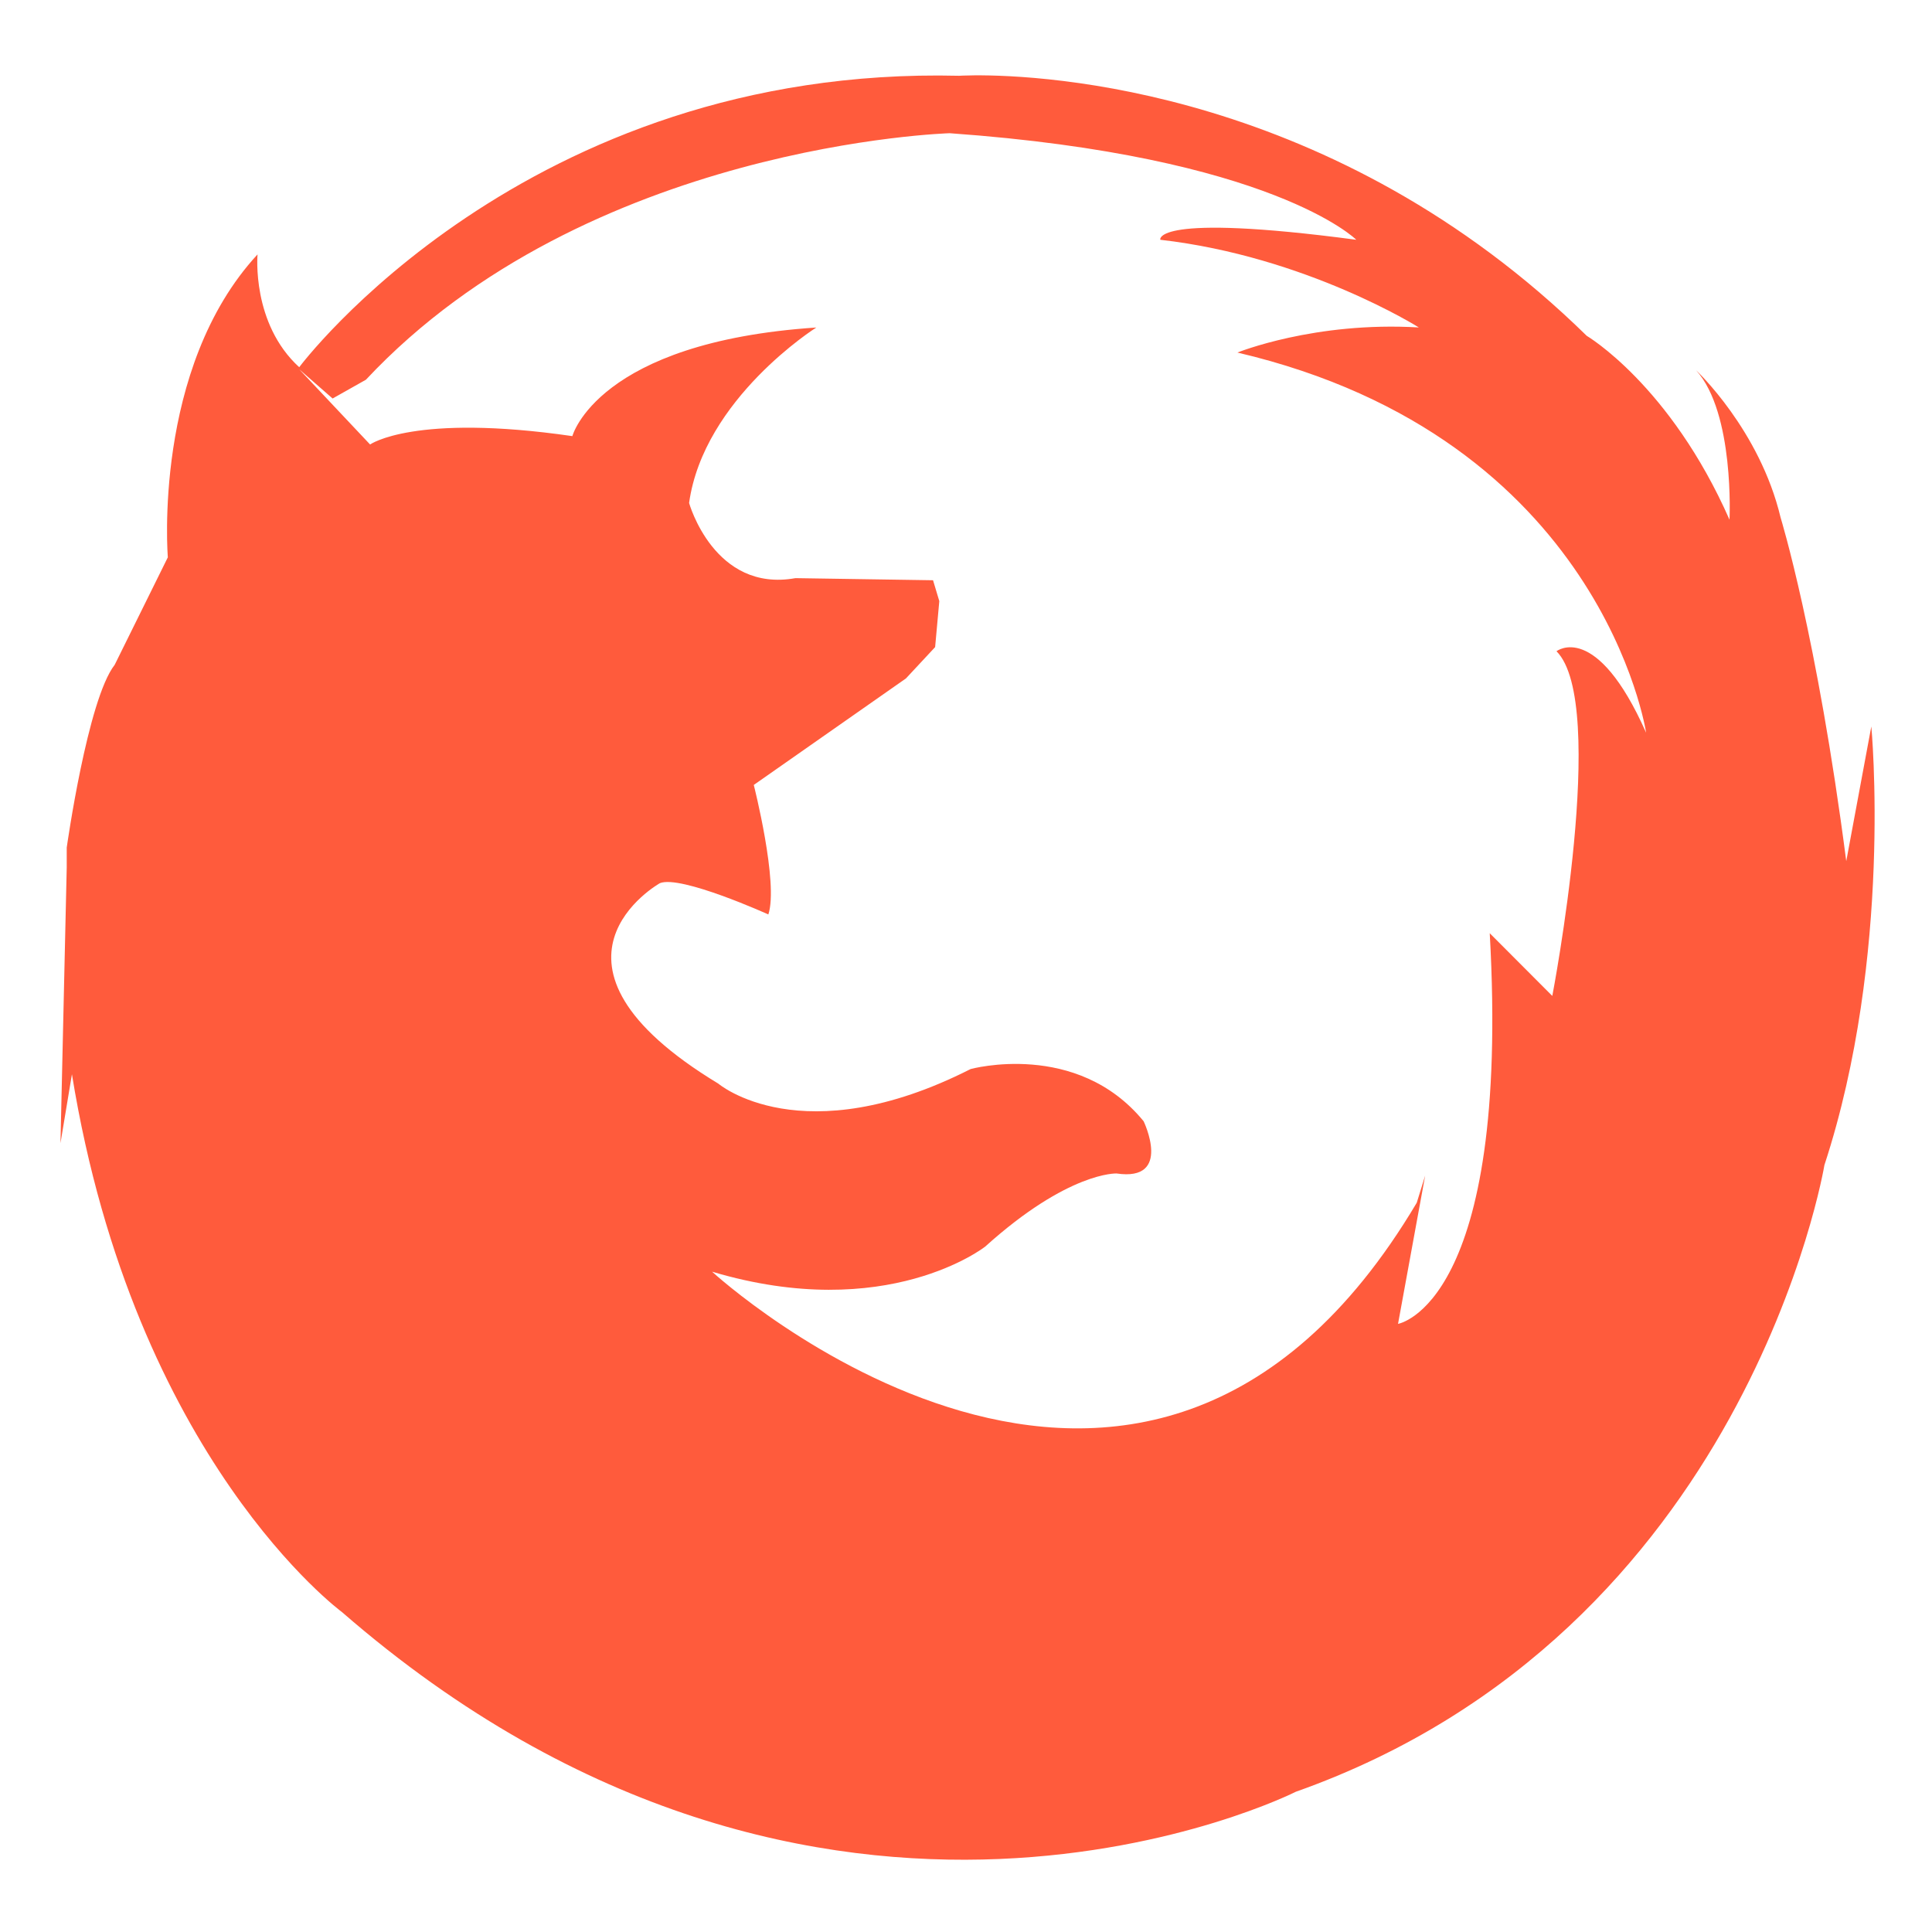 <?xml version="1.0" encoding="UTF-8" standalone="no"?>
<svg
   xmlns:dc="http://purl.org/dc/elements/1.1/"
   xmlns:cc="http://creativecommons.org/ns#"
   xmlns:rdf="http://www.w3.org/1999/02/22-rdf-syntax-ns#"
   xmlns:svg="http://www.w3.org/2000/svg"
   xmlns="http://www.w3.org/2000/svg"
   xmlns:sodipodi="http://sodipodi.sourceforge.net/DTD/sodipodi-0.dtd"
   xmlns:inkscape="http://www.inkscape.org/namespaces/inkscape"
   width="64"
   height="64"
   version="1.1"
   viewBox="0 0 16.933 16.933"
   id="svg110"
   sodipodi:docname="firefox.svg"
   inkscape:version="1.0.1 (3bc2e813f5, 2020-09-07)">
  <sodipodi:namedview
     pagecolor="#ffffff"
     bordercolor="#666666"
     borderopacity="1"
     objecttolerance="10"
     gridtolerance="10"
     guidetolerance="10"
     inkscape:pageopacity="0"
     inkscape:pageshadow="2"
     inkscape:window-width="1920"
     inkscape:window-height="978"
     id="namedview112"
     showgrid="false"
     inkscape:zoom="4.5906698"
     inkscape:cx="11.207453"
     inkscape:cy="36.834803"
     inkscape:window-x="0"
     inkscape:window-y="0"
     inkscape:window-maximized="1"
     inkscape:current-layer="svg110" />
  <defs
     id="defs92">
    <linearGradient
       id="l"
       x1="164.52"
       x2="91.329"
       y1="16.533"
       y2="99.167"
       gradientTransform="matrix(.26 0 0 .269 -45.527 -9.292)"
       gradientUnits="userSpaceOnUse">
      <stop
         stop-color="#fff44f"
         stop-opacity=".8"
         offset=".17"
         id="stop2" />
      <stop
         stop-color="#fff44f"
         stop-opacity="0"
         offset=".6"
         id="stop4" />
    </linearGradient>
    <radialGradient
       id="k"
       cx="144.54"
       cy="31.934"
       r="127.95"
       gradientTransform="matrix(.28 0 0 .25 -45.527 -9.292)"
       gradientUnits="userSpaceOnUse">
      <stop
         stop-color="#fff44f"
         offset=".09"
         id="stop7" />
      <stop
         stop-color="#ff980e"
         offset=".63"
         id="stop9" />
    </radialGradient>
    <radialGradient
       id="j"
       cx="122.52"
       cy="23.951"
       r="111.56"
       gradientTransform="matrix(.267 0 0 .262 -45.527 -9.292)"
       gradientUnits="userSpaceOnUse">
      <stop
         stop-color="#fff44f"
         offset=".14"
         id="stop12" />
      <stop
         stop-color="#ff980e"
         offset=".48"
         id="stop14" />
      <stop
         stop-color="#ff3647"
         offset=".66"
         id="stop16" />
      <stop
         stop-color="#e31587"
         offset=".9"
         id="stop18" />
    </radialGradient>
    <radialGradient
       id="i"
       cx="209.6"
       cy="-10.062"
       r="188.69"
       gradientTransform="matrix(.182 0 0 .384 -45.527 -9.292)"
       gradientUnits="userSpaceOnUse">
      <stop
         stop-color="#fff44f"
         offset="0"
         id="stop21" />
      <stop
         stop-color="#ff980e"
         offset=".3"
         id="stop23" />
      <stop
         stop-color="#ff3647"
         offset=".57"
         id="stop25" />
      <stop
         stop-color="#e31587"
         offset=".74"
         id="stop27" />
    </radialGradient>
    <radialGradient
       id="h"
       cx="147.21"
       cy="-19.75"
       r="179.59"
       gradientTransform="matrix(.289 0 0 .242 -45.527 -9.292)"
       gradientUnits="userSpaceOnUse">
      <stop
         stop-color="#fff44f"
         offset=".11"
         id="stop30" />
      <stop
         stop-color="#ff980e"
         offset=".46"
         id="stop32" />
      <stop
         stop-color="#ff3647"
         offset=".72"
         id="stop34" />
      <stop
         stop-color="#e31587"
         offset=".9"
         id="stop36" />
    </radialGradient>
    <radialGradient
       id="g"
       cx="123.41"
       cy="8.906"
       r="41.128"
       gradientTransform="matrix(.264 0 0 .265 -45.527 -9.292)"
       gradientUnits="userSpaceOnUse">
      <stop
         stop-color="#ffe226"
         offset=".1"
         id="stop39" />
      <stop
         stop-color="#ff7139"
         offset=".79"
         id="stop41" />
    </radialGradient>
    <radialGradient
       id="f"
       cx="133.84"
       cy="48.602"
       r="31.901"
       gradientTransform="matrix(.253 0 0 .277 -45.527 -9.292)"
       gradientUnits="userSpaceOnUse">
      <stop
         stop-color="#9059ff"
         stop-opacity="0"
         offset=".21"
         id="stop44" />
      <stop
         stop-color="#6e008b"
         stop-opacity=".6"
         offset=".97"
         id="stop46" />
    </radialGradient>
    <radialGradient
       id="e"
       cx="118.03"
       cy="90.295"
       r="54.069"
       gradientTransform="matrix(.253 0 0 .277 -45.527 -9.292)"
       gradientUnits="userSpaceOnUse">
      <stop
         stop-color="#3a8ee6"
         offset=".35"
         id="stop49" />
      <stop
         stop-color="#9059ff"
         offset=".67"
         id="stop51" />
      <stop
         stop-color="#c139e6"
         offset="1"
         id="stop53" />
    </radialGradient>
    <radialGradient
       id="d"
       cx="180.47"
       cy="-4.348"
       r="50.851"
       gradientTransform="matrix(.203 0 0 .345 -45.527 -9.292)"
       gradientUnits="userSpaceOnUse">
      <stop
         stop-color="#fff44f"
         offset=".13"
         id="stop56" />
      <stop
         stop-color="#ff980e"
         offset=".53"
         id="stop58" />
    </radialGradient>
    <radialGradient
       id="c"
       cx="113.51"
       cy="70.206"
       r="134.07"
       gradientTransform="matrix(.293 0 0 .239 -45.527 -9.292)"
       gradientUnits="userSpaceOnUse">
      <stop
         stop-color="#960e18"
         offset=".3"
         id="stop61" />
      <stop
         stop-color="#b11927"
         stop-opacity=".74"
         offset=".35"
         id="stop63" />
      <stop
         stop-color="#db293d"
         stop-opacity=".34"
         offset=".43"
         id="stop65" />
      <stop
         stop-color="#f5334b"
         stop-opacity=".09"
         offset=".5"
         id="stop67" />
      <stop
         stop-color="#ff3750"
         stop-opacity="0"
         offset=".53"
         id="stop69" />
    </radialGradient>
    <radialGradient
       id="b"
       cx="153.73"
       cy="14.797"
       r="134.07"
       gradientTransform="matrix(.293 0 0 .239 -45.527 -9.292)"
       gradientUnits="userSpaceOnUse">
      <stop
         stop-color="#ffbd4f"
         offset=".13"
         id="stop72" />
      <stop
         stop-color="#ff980e"
         offset=".28"
         id="stop74" />
      <stop
         stop-color="#ff3750"
         offset=".47"
         id="stop76" />
      <stop
         stop-color="#eb0878"
         offset=".78"
         id="stop78" />
      <stop
         stop-color="#e50080"
         offset=".86"
         id="stop80" />
    </radialGradient>
    <linearGradient
       id="a"
       x1="173.08"
       x2="81.177"
       y1="18.304"
       y2="109.91"
       gradientTransform="matrix(.26 0 0 .269 -45.527 -9.292)"
       gradientUnits="userSpaceOnUse">
      <stop
         stop-color="#fff44f"
         offset=".05"
         id="stop83" />
      <stop
         stop-color="#ff980e"
         offset=".37"
         id="stop85" />
      <stop
         stop-color="#ff3647"
         offset=".53"
         id="stop87" />
      <stop
         stop-color="#e31587"
         offset=".7"
         id="stop89" />
    </linearGradient>
    <style
       type="text/css"
       id="style937" />
  </defs>
  <path
     id="rect1081"
     style="fill:#ff5b3c;fill-opacity:1;stroke-width:2;stroke-linecap:round"
     d="M 32.221 2.492 C 31.896 2.495 31.721 2.506 31.721 2.506 C 17.343 2.16 9.896 12.145 9.896 12.145 C 8.31 10.694 8.518 8.414 8.518 8.414 C 5.035 12.18 5.551 18.432 5.551 18.432 L 3.793 21.988 C 2.897 23.128 2.207 28.033 2.207 28.033 L 2.207 28.689 L 2 37.809 L 2.379 35.529 C 4.447 48.275 11.311 53.318 11.311 53.318 C 27.24 67.169 42.857 59.26 42.857 59.26 C 57.787 53.975 60.34 38.533 60.34 38.533 C 62.614 31.593 61.891 24.033 61.891 24.027 L 61.062 28.482 C 60.097 21.022 58.891 17.119 58.891 17.119 C 58.202 14.217 56.098 12.248 56.098 12.248 C 57.373 13.664 57.201 17.188 57.201 17.188 C 55.236 12.731 52.479 11.107 52.479 11.107 C 44.122 2.917 34.496 2.475 32.221 2.492 z M 31.41 4.406 C 42.099 5.167 44.857 7.93 44.857 7.93 C 38.099 7.032 38.375 7.93 38.375 7.93 C 43.201 8.482 46.926 10.83 46.926 10.83 C 43.478 10.624 40.926 11.66 40.926 11.66 C 52.995 14.493 54.443 24.234 54.443 24.234 C 52.791 20.511 51.483 21.535 51.479 21.539 C 53.202 23.267 51.34 32.939 51.34 32.939 L 49.271 30.865 C 49.961 43.162 46.238 43.785 46.238 43.785 L 47.135 38.881 L 46.857 39.779 C 37.755 55.116 23.551 42.059 23.551 42.059 C 29.343 43.786 32.584 41.229 32.584 41.229 C 35.342 38.742 36.928 38.811 36.928 38.811 C 38.79 39.087 37.824 37.084 37.824 37.084 C 35.617 34.389 32.102 35.357 32.102 35.357 C 26.516 38.19 23.758 35.84 23.758 35.84 C 17.138 31.833 21.826 29.209 21.826 29.209 C 22.516 28.933 25.412 30.244 25.412 30.244 C 25.756 29.208 24.93 25.961 24.93 25.961 L 29.963 22.438 L 30.928 21.402 L 31.066 19.881 L 30.859 19.191 L 26.309 19.121 C 23.619 19.605 22.791 16.635 22.791 16.635 C 23.273 13.18 26.998 10.832 26.998 10.832 C 19.757 11.315 18.93 14.424 18.93 14.424 C 13.689 13.664 12.24 14.701 12.24 14.701 L 9.896 12.213 L 11 13.18 L 12.102 12.559 C 19.412 4.752 31.41 4.406 31.41 4.406 z "
     transform="scale(0.265)" />
</svg>
